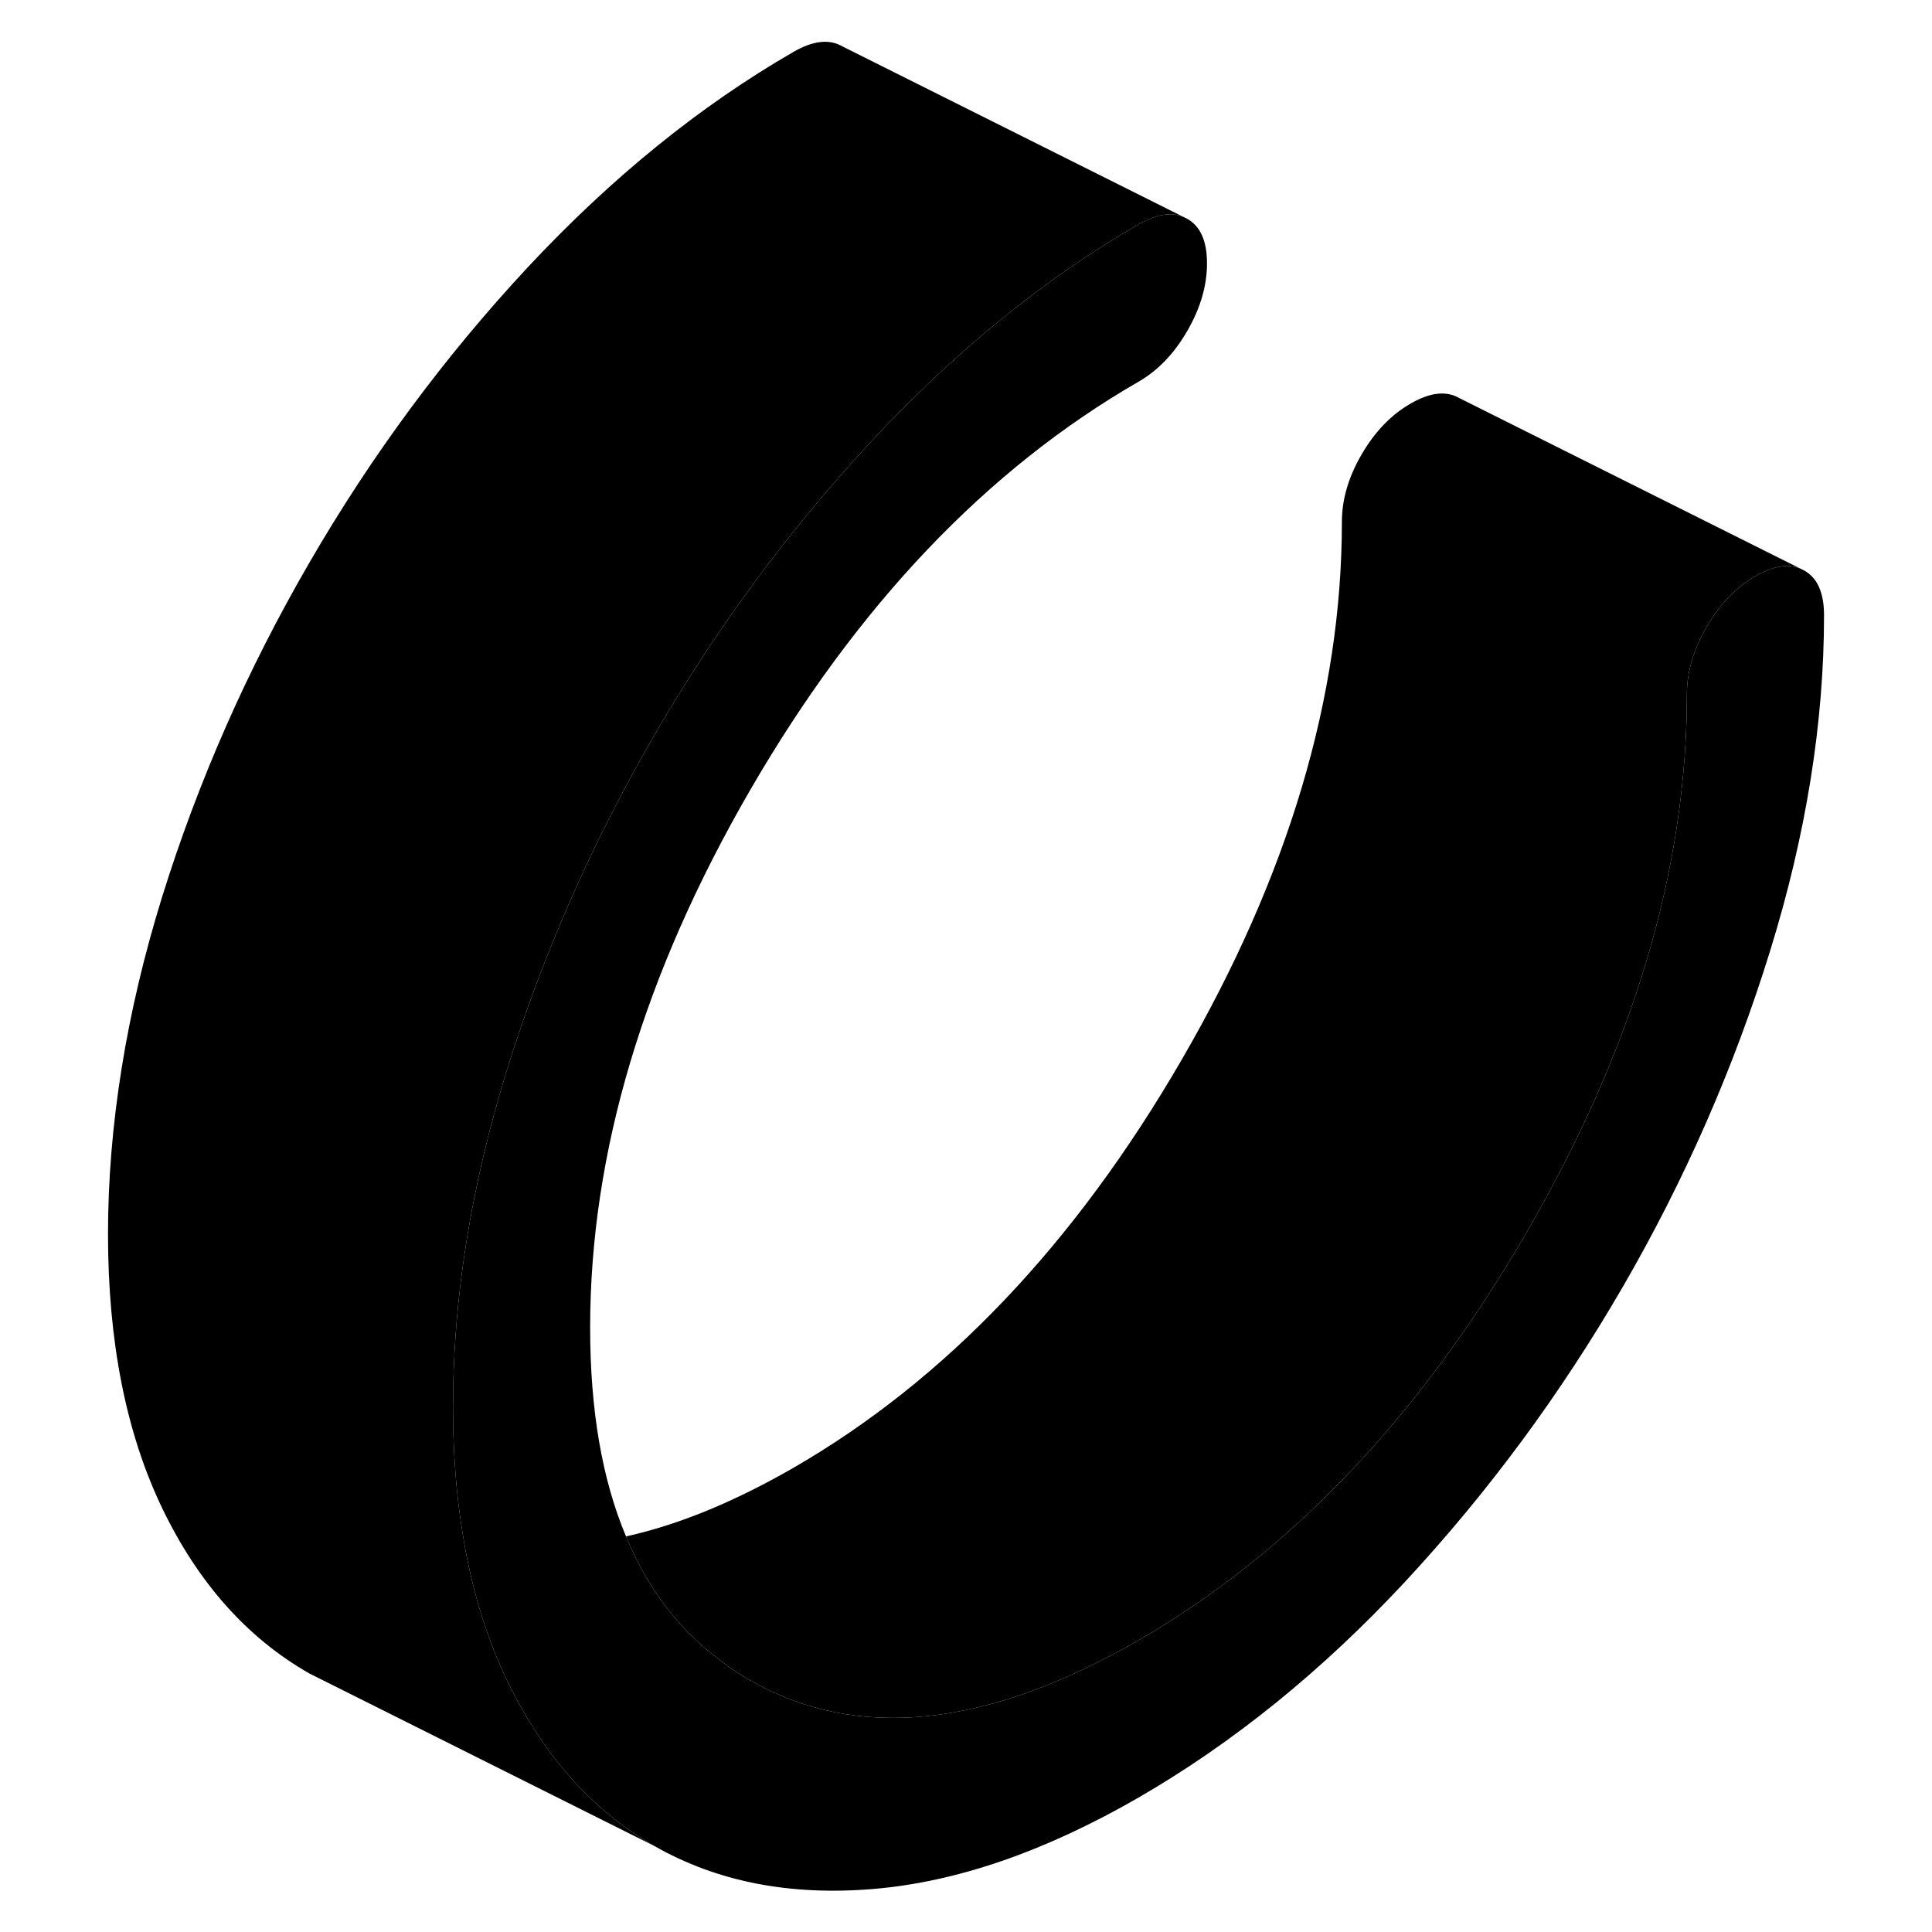 <svg width="48" height="48" viewBox="0 0 105 112" xmlns="http://www.w3.org/2000/svg" stroke-width="1px"
     stroke-linecap="round" stroke-linejoin="round">
    <path d="M102.241 35.668C102.241 41.898 101.201 48.388 99.111 55.138C97.021 61.888 94.181 68.378 90.571 74.608C86.961 80.838 82.751 86.528 77.951 91.698C73.151 96.858 68.001 101.028 62.501 104.208C57.071 107.338 51.941 109.108 47.101 109.508C42.271 109.908 38.051 109.078 34.441 107.018C31.441 105.308 28.971 102.808 27.021 99.518C26.621 98.848 26.241 98.148 25.891 97.408C24.681 94.878 23.811 92.028 23.311 88.848C22.941 86.578 22.761 84.138 22.761 81.548C22.761 75.238 23.811 68.728 25.891 62.018C27.981 55.298 30.831 48.828 34.441 42.608C38.051 36.378 42.271 30.677 47.101 25.488C51.941 20.308 57.071 16.137 62.501 13.008C63.521 12.428 64.381 12.277 65.091 12.568L65.331 12.688C66.091 13.117 66.471 13.978 66.471 15.268C66.471 16.558 66.091 17.867 65.331 19.177C64.571 20.497 63.631 21.477 62.501 22.128C53.691 27.207 46.191 35.098 40.001 45.778C33.811 56.458 30.711 66.858 30.711 76.958C30.711 81.728 31.401 85.767 32.791 89.067C34.051 92.127 35.921 94.558 38.381 96.348C38.891 96.748 39.431 97.098 40.001 97.418C46.191 100.948 53.691 100.168 62.501 95.088C71.311 89.998 78.811 82.118 85.001 71.438C91.201 60.758 94.291 50.358 94.291 40.248C94.291 38.958 94.671 37.658 95.431 36.348C96.201 35.028 97.141 34.048 98.271 33.398C99.281 32.818 100.151 32.668 100.861 32.958L101.101 33.078C101.861 33.508 102.241 34.368 102.241 35.668Z" class="pr-icon-iso-solid-stroke" stroke-linejoin="round"/>
    <path d="M100.861 32.958C100.151 32.667 99.281 32.818 98.271 33.398C97.141 34.047 96.201 35.028 95.431 36.347C94.671 37.657 94.291 38.958 94.291 40.248C94.291 50.358 91.201 60.758 85.001 71.438C78.811 82.118 71.311 89.998 62.501 95.088C53.691 100.168 46.191 100.948 40.001 97.418C39.431 97.097 38.891 96.748 38.381 96.347C35.921 94.558 34.051 92.127 32.791 89.067C35.831 88.397 39.061 87.067 42.501 85.088C51.311 79.998 58.811 72.118 65.001 61.438C71.201 50.758 74.291 40.358 74.291 30.247C74.291 28.957 74.671 27.657 75.431 26.348C76.201 25.027 77.141 24.047 78.271 23.398C79.391 22.747 80.341 22.637 81.101 23.078L100.861 32.958Z" class="pr-icon-iso-solid-stroke" stroke-linejoin="round"/>
    <path d="M65.091 12.568C64.381 12.277 63.521 12.428 62.501 13.008C57.071 16.137 51.941 20.308 47.101 25.488C42.271 30.677 38.051 36.377 34.441 42.608C30.831 48.828 27.981 55.297 25.891 62.017C23.811 68.728 22.761 75.237 22.761 81.547C22.761 84.138 22.941 86.578 23.311 88.847C23.811 92.028 24.681 94.877 25.891 97.407C26.241 98.147 26.621 98.847 27.021 99.517C28.971 102.808 31.441 105.308 34.441 107.018L14.441 97.017C10.831 94.957 7.981 91.757 5.891 87.407C3.811 83.067 2.761 77.778 2.761 71.547C2.761 65.317 3.811 58.727 5.891 52.017C7.981 45.297 10.831 38.828 14.441 32.608C18.051 26.378 22.271 20.677 27.101 15.488C31.941 10.307 37.071 6.138 42.501 3.007C43.631 2.357 44.571 2.247 45.331 2.687L65.091 12.568Z" class="pr-icon-iso-solid-stroke" stroke-linejoin="round"/>
</svg>